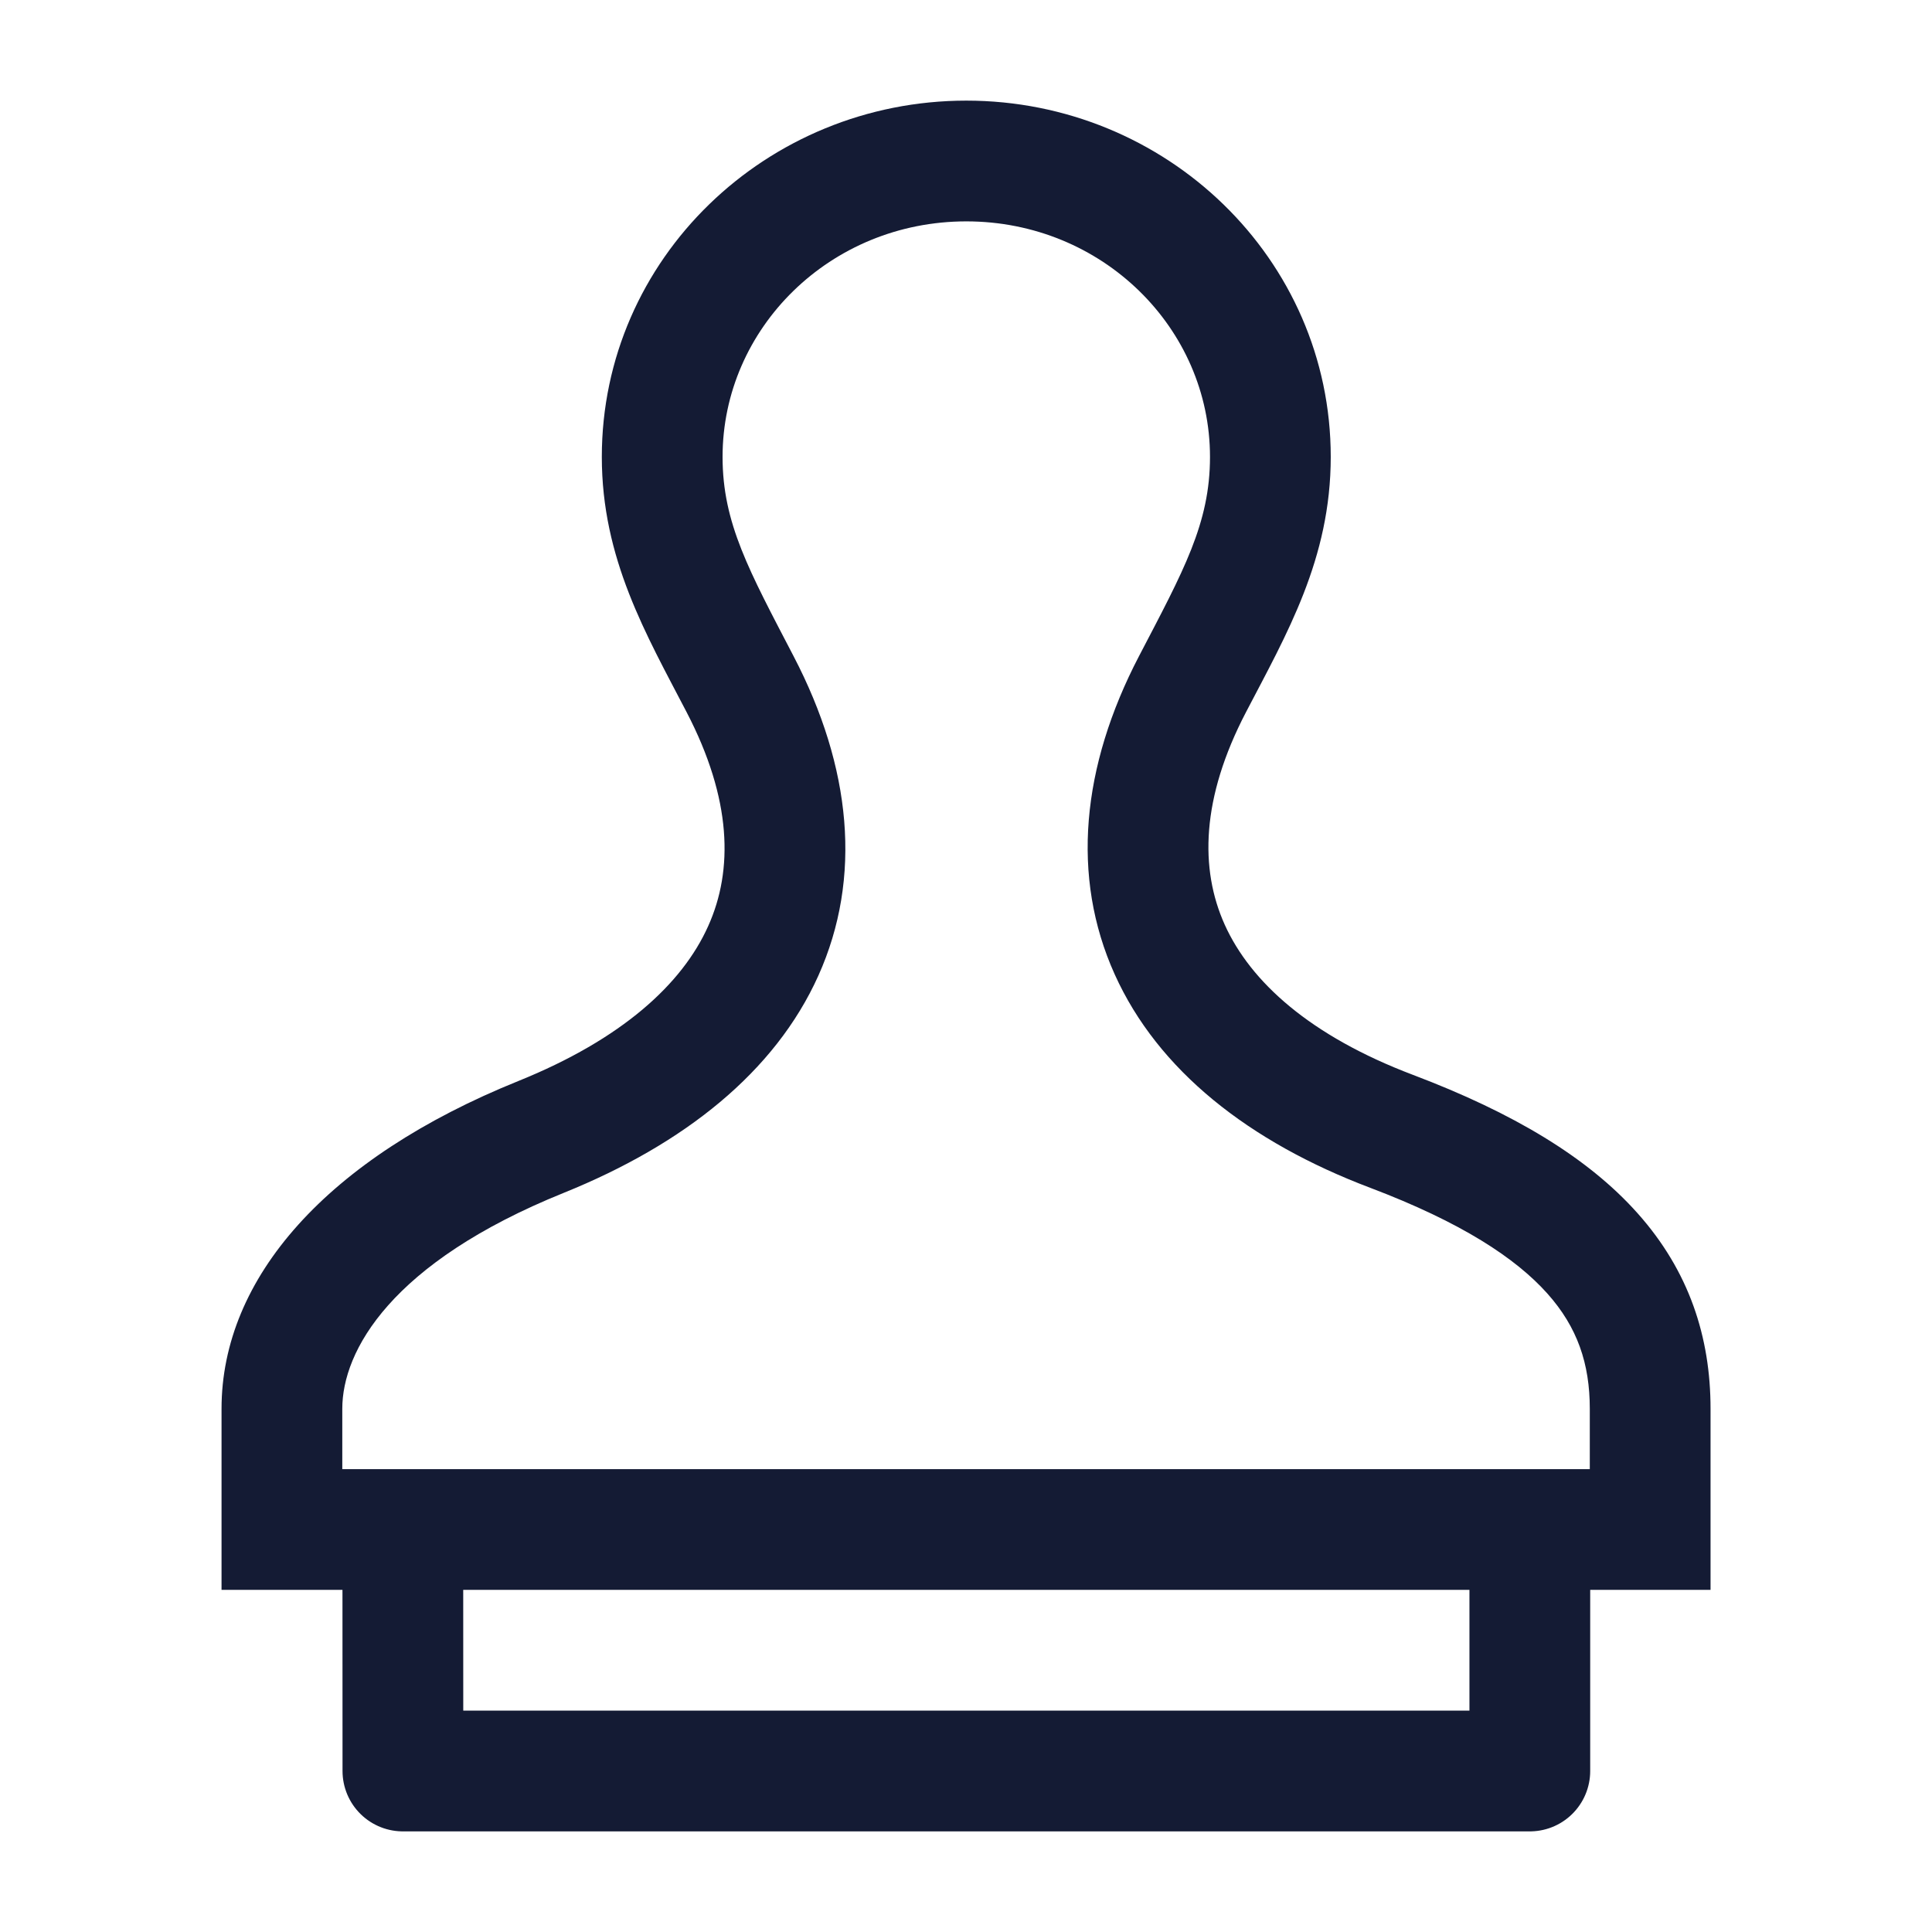 <svg width="24" height="24" viewBox="0 0 24 24" fill="none" xmlns="http://www.w3.org/2000/svg">
<path d="M5.004 19L5.005 22H19.004V19" stroke="#141B34" stroke-width="1.5" stroke-linejoin="round"/>
<path d="M3.502 19H2.752V19.75H3.502V19ZM20.499 19V19.75H21.249V19H20.499ZM9.194 8.5L8.529 8.846V8.846L9.194 8.5ZM14.813 8.5L15.478 8.847V8.847L14.813 8.5ZM6.722 14.123L7.003 14.818L6.722 14.123ZM17.288 14.055L17.023 14.756L17.288 14.055ZM20.499 18.25H3.502V19.75H20.499V18.25ZM8.976 5.676C8.976 4.079 10.312 2.75 12.004 2.75V1.25C9.522 1.25 7.476 3.212 7.476 5.676H8.976ZM12.004 2.75C13.695 2.75 15.031 4.079 15.031 5.676H16.531C16.531 3.212 14.485 1.25 12.004 1.25V2.75ZM7.476 5.676C7.476 6.941 8.025 7.877 8.529 8.846L9.859 8.153C9.305 7.088 8.976 6.5 8.976 5.676H7.476ZM15.031 5.676C15.031 6.502 14.703 7.089 14.148 8.153L15.478 8.847C15.983 7.878 16.531 6.943 16.531 5.676H15.031ZM6.441 13.428C4.06 14.389 2.752 15.876 2.752 17.5H4.252C4.252 16.782 4.854 15.686 7.003 14.818L6.441 13.428ZM17.023 14.756C18.153 15.184 18.83 15.629 19.223 16.07C19.595 16.487 19.749 16.94 19.749 17.5H21.249C21.249 16.611 20.984 15.791 20.343 15.072C19.724 14.377 18.795 13.823 17.554 13.353L17.023 14.756ZM7.003 14.818C8.499 14.214 9.628 13.316 10.166 12.12C10.713 10.902 10.577 9.532 9.859 8.153L8.529 8.846C9.092 9.928 9.111 10.808 8.797 11.505C8.474 12.225 7.726 12.909 6.441 13.428L7.003 14.818ZM17.554 13.353C16.275 12.869 15.535 12.198 15.214 11.487C14.902 10.794 14.921 9.915 15.478 8.847L14.148 8.153C13.436 9.52 13.3 10.89 13.847 12.103C14.385 13.297 15.516 14.186 17.023 14.756L17.554 13.353ZM19.749 17.5V19H21.249V17.5H19.749ZM4.252 19V17.5H2.752V19H4.252Z" fill="#141B34"/>
</svg>
